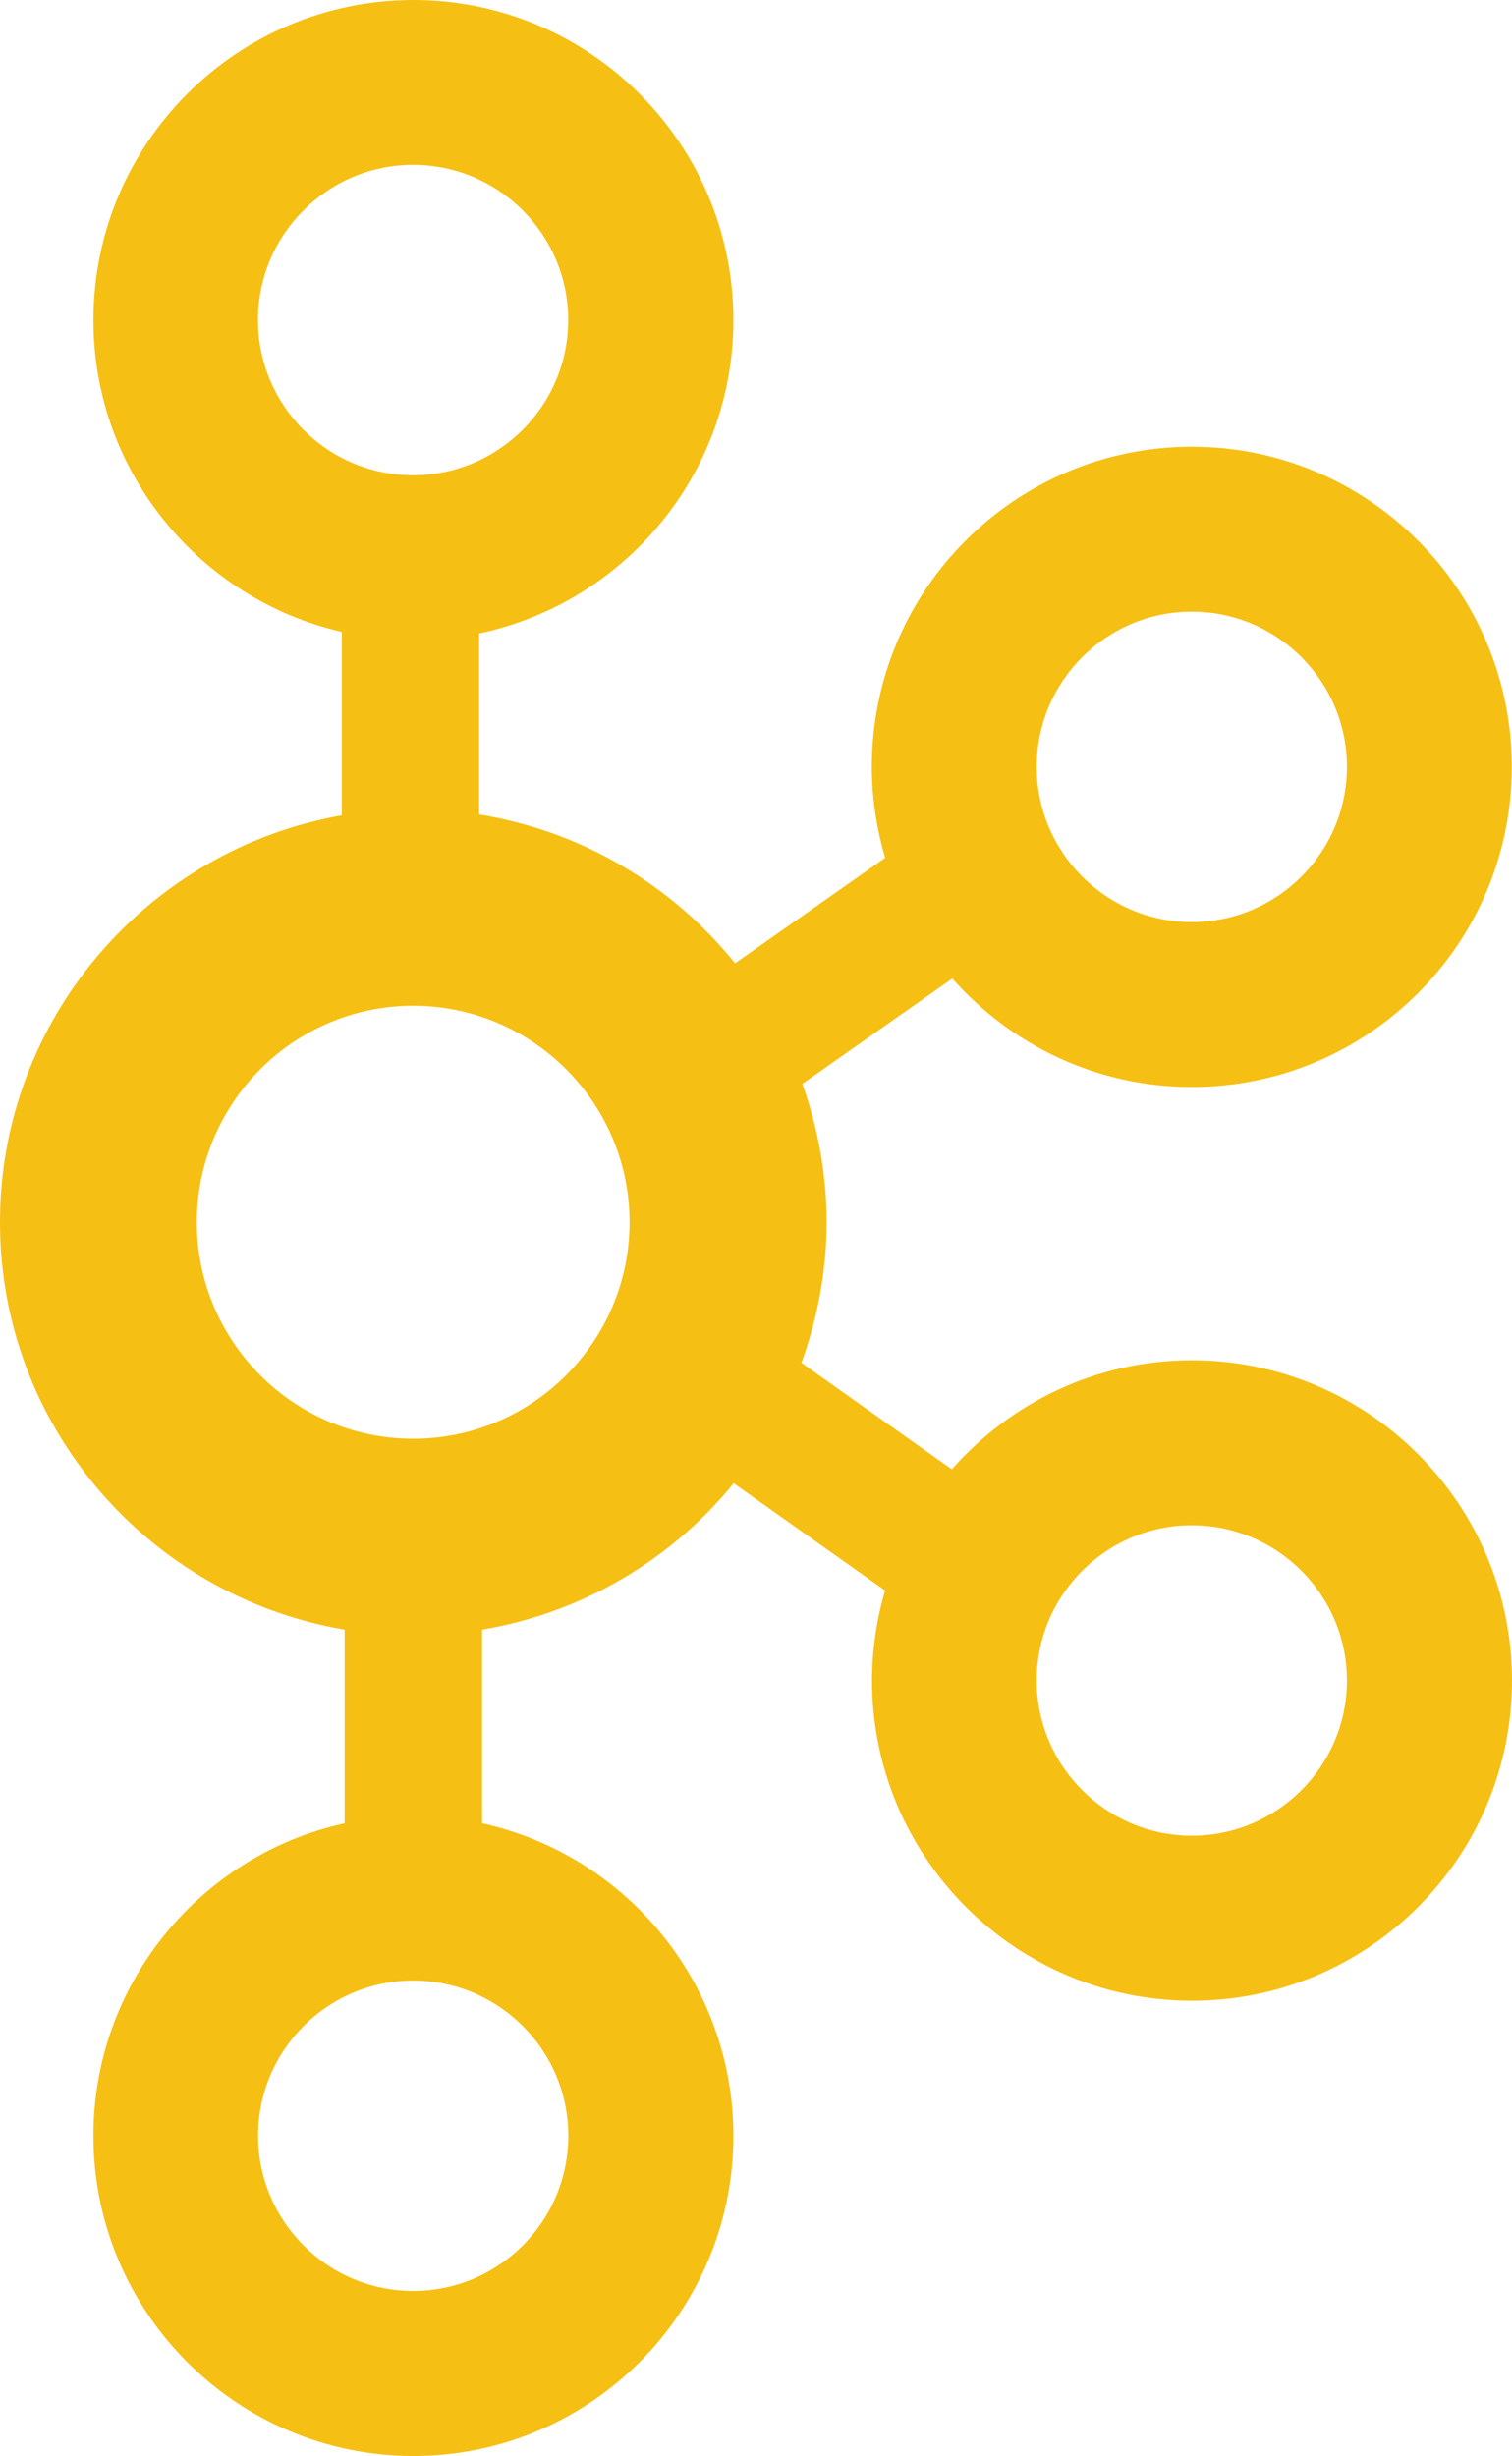 <?xml version="1.0" encoding="UTF-8"?>
<!DOCTYPE svg PUBLIC "-//W3C//DTD SVG 1.1//EN" "http://www.w3.org/Graphics/SVG/1.1/DTD/svg11.dtd">
<!-- Creator: CorelDRAW 2018 (64-Bit) -->
<svg xmlns="http://www.w3.org/2000/svg" xml:space="preserve" width="80.064mm" height="129.993mm" version="1.1" style="shape-rendering:geometricPrecision; text-rendering:geometricPrecision; image-rendering:optimizeQuality; fill-rule:evenodd; clip-rule:evenodd"
viewBox="0 0 8008.52 13002.65"
 xmlns:xlink="http://www.w3.org/1999/xlink">
 <defs>
  <style type="text/css">
   <![CDATA[
    .fil0 {fill:#F6BF13}
   ]]>
  </style>
 </defs>
 <g id="Слой_x0020_1">
  <path class="fil0" d="M6312.57 7201.42c-506.13,0 -960.19,224.43 -1271.05,577.47l-796.69 -563.93c84.35,-232.76 133.3,-482.7 133.3,-744.61 0,-257.23 -46.86,-503.01 -128.61,-732.12l794.61 -557.68c310.86,351.48 763.36,574.34 1268.45,574.34 934.67,0 1694.91,-760.24 1694.91,-1694.91 0,-934.67 -760.24,-1694.91 -1694.91,-1694.91 -934.67,0 -1694.91,760.24 -1694.91,1694.91 0,167.14 25.52,328.57 70.82,481.66l-795.13 558.21c-332.22,-412.41 -810.75,-699.83 -1355.41,-787.83l-0.01 -958.63c768.05,-161.42 1346.56,-843.55 1346.56,-1658.46 0,-934.67 -760.24,-1694.91 -1694.91,-1694.91 -934.67,0 -1694.91,760.24 -1694.91,1694.91 0,803.98 563.41,1477.77 1315.83,1650.65l0 971.12c-1026.84,180.17 -1810.51,1076.31 -1810.51,2154.18 0,1083.08 790.96,1982.34 1825.61,2156.78l0 1025.28c-760.24,167.14 -1330.94,845.11 -1330.94,1654.82 0,934.67 760.24,1694.91 1694.91,1694.91 934.67,0 1694.91,-760.24 1694.91,-1694.91 0,-809.7 -571.22,-1487.67 -1330.94,-1654.82l0 -1025.28c523.32,-88 997.16,-363.45 1332.5,-774.82l801.9 567.58c-44.26,151.53 -69.26,311.38 -69.26,476.97 0,934.67 760.24,1694.91 1694.91,1694.91 934.67,0 1694.91,-760.24 1694.91,-1694.91 0,-934.67 -761.28,-1695.95 -1695.95,-1695.95l0 0zm0 -3963.13c453.02,0 821.68,368.67 821.68,821.68 0,453.02 -368.67,821.68 -821.68,821.68 -453.02,0 -821.68,-368.67 -821.68,-821.68 0,-453.02 368.15,-821.68 821.68,-821.68l0 0zm-4946.22 -1543.9c0,-453.02 368.67,-821.68 821.68,-821.68 453.02,0 821.68,368.67 821.68,821.68 0,453.02 -368.67,821.68 -821.68,821.68 -453.03,0.51 -821.68,-368.15 -821.68,-821.68l0 0zm1643.88 9612.83c0,453.02 -368.67,821.68 -821.68,821.68 -453.02,0 -821.68,-368.67 -821.68,-821.68 0,-453.02 368.67,-821.68 821.68,-821.68 453.03,0 821.68,368.67 821.68,821.68zm-821.67 -3690.27c-632.14,0 -1146.09,-513.94 -1146.09,-1146.09 0,-632.14 514.46,-1146.09 1146.09,-1146.09 632.14,0 1146.09,514.46 1146.09,1146.09 -0.01,631.62 -514.47,1146.09 -1146.09,1146.09zm4124.02 2101.59c-453.02,0 -821.68,-368.67 -821.68,-821.68 0,-453.02 368.67,-821.68 821.68,-821.68 453.02,0 821.68,368.67 821.68,821.68 0,453.02 -368.67,821.68 -821.68,821.68z"/>
 </g>
</svg>
